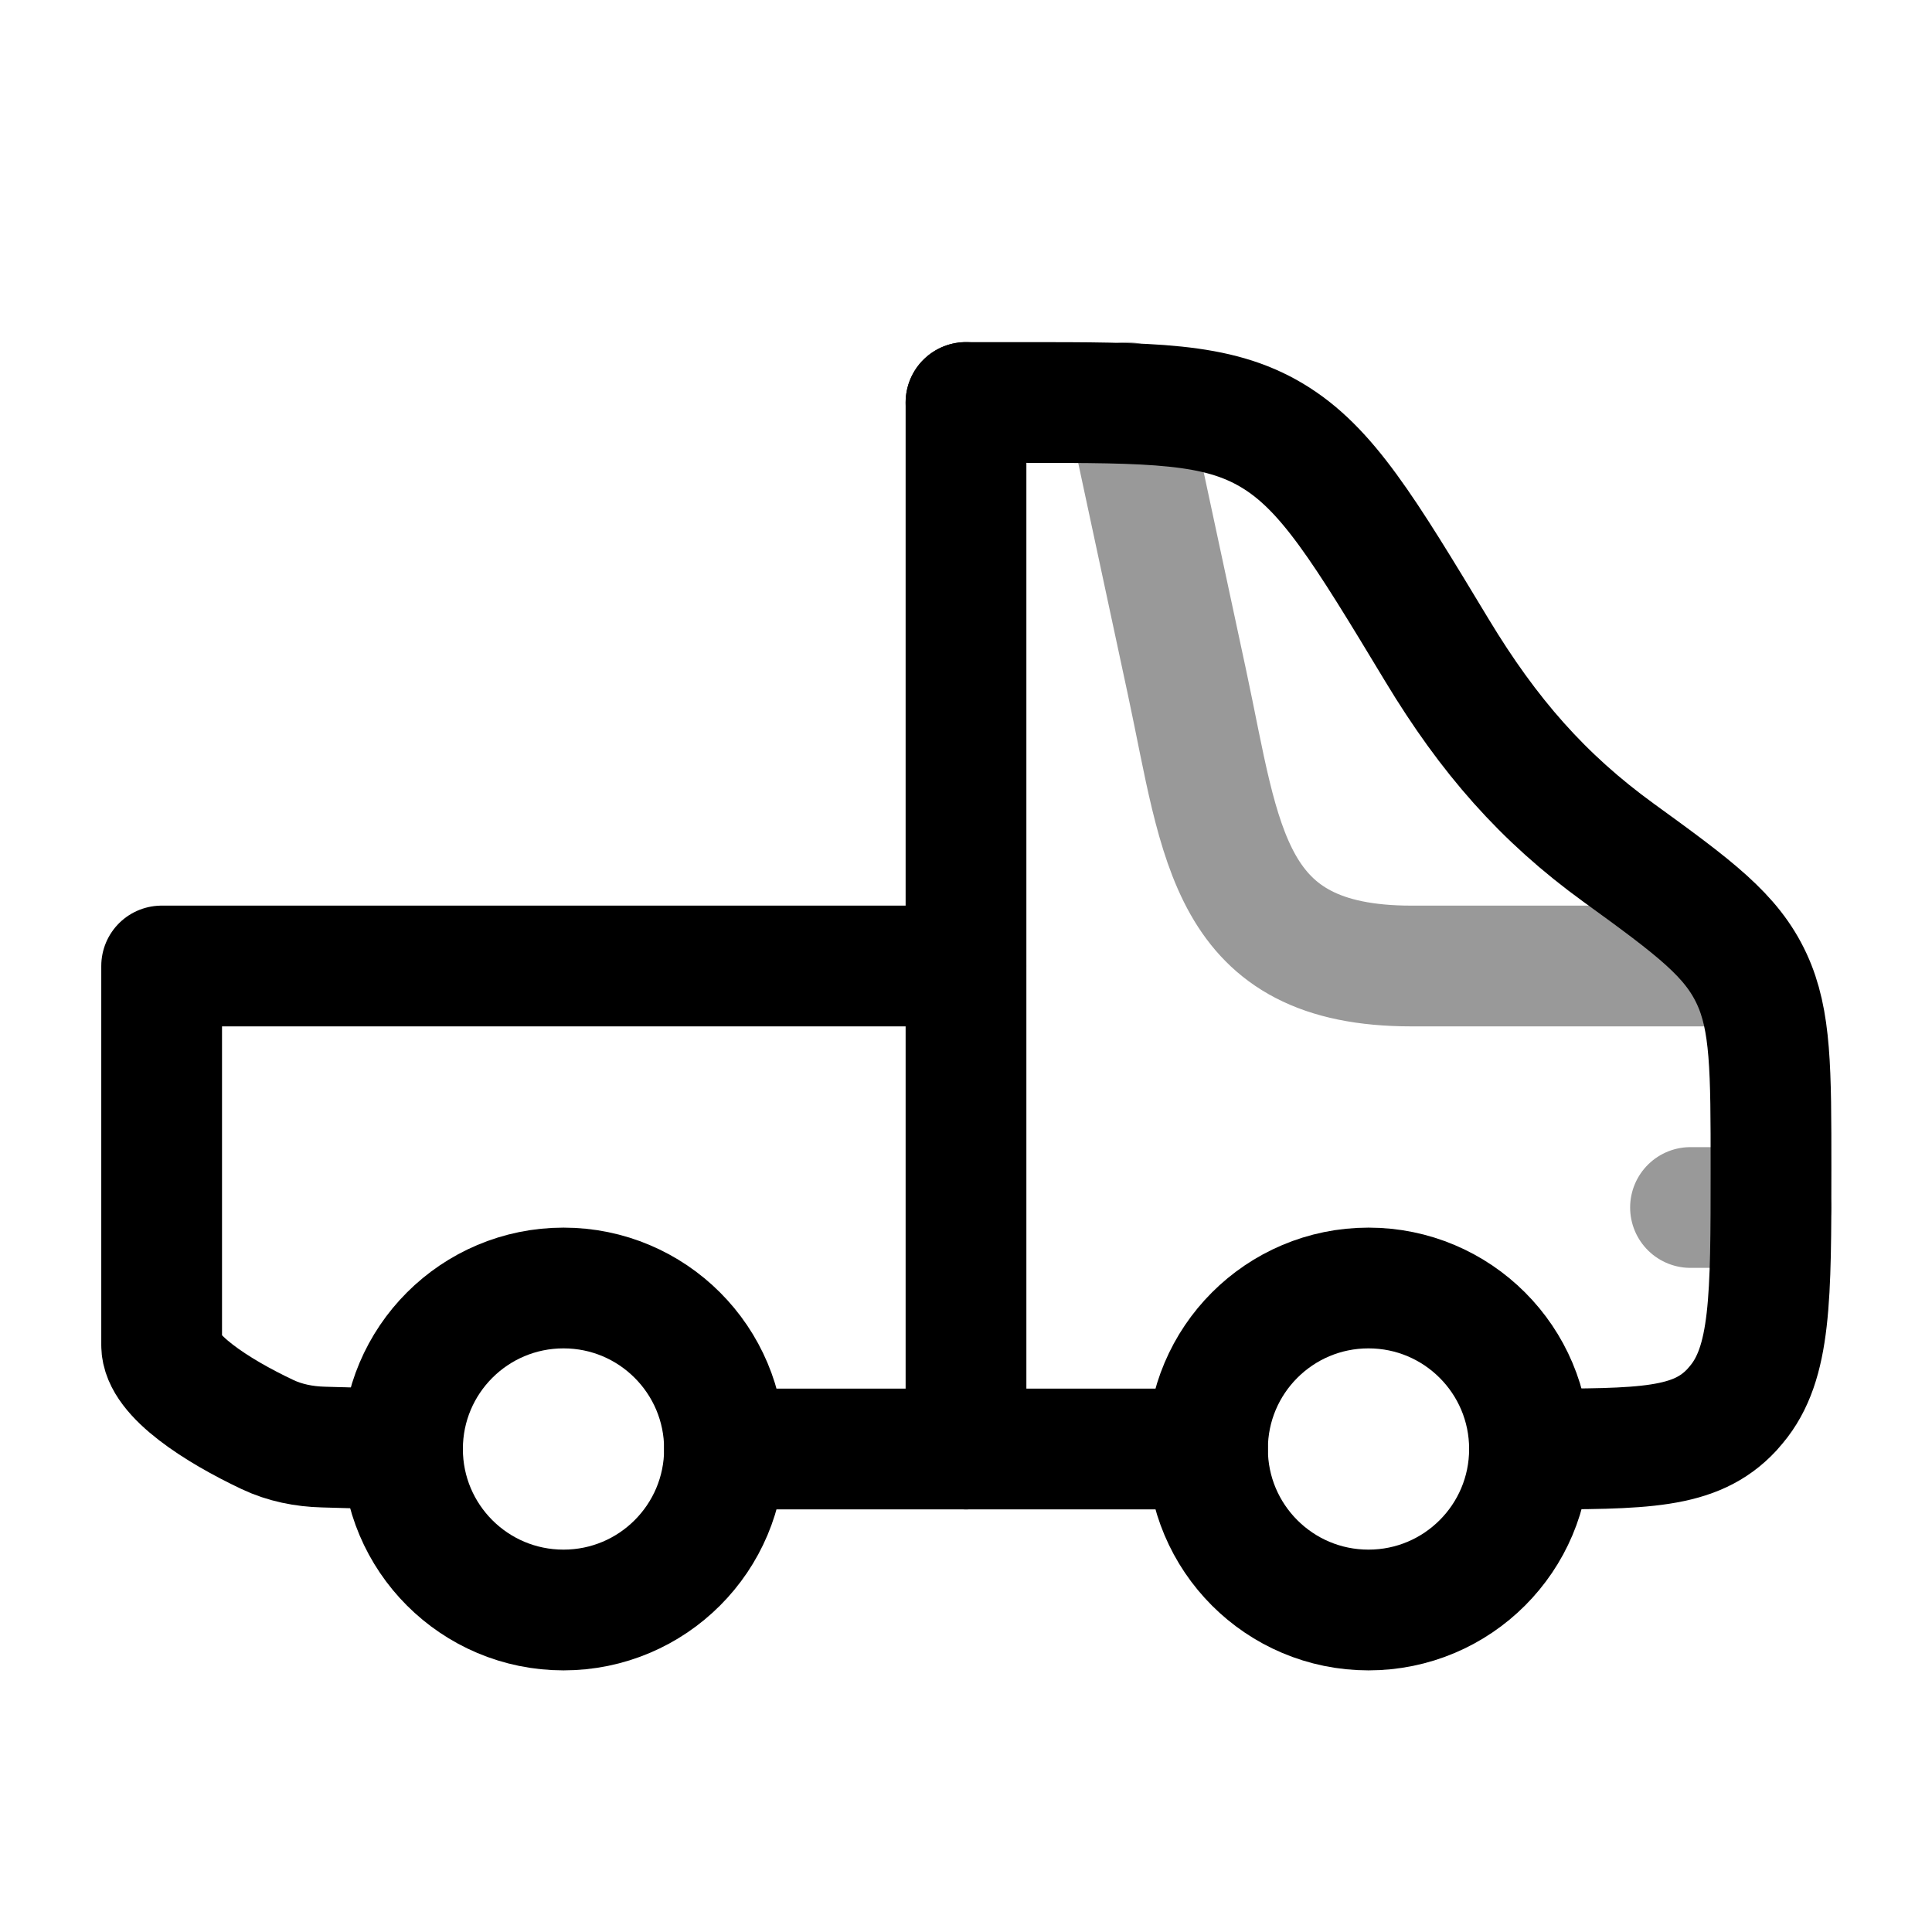 <svg width="24" height="24" viewBox="0 0 24 24" fill="none" xmlns="http://www.w3.org/2000/svg">
<path d="M19 18C20.423 18 21.061 18 21.514 17.513C21.533 17.492 21.552 17.47 21.57 17.448C22 16.935 22 16.128 22 14.512C22 13.287 22 12.675 21.76 12.158C21.509 11.618 21.057 11.281 20.107 10.593C19.164 9.909 18.493 9.141 17.853 8.082C16.942 6.573 16.486 5.818 15.802 5.409C15.118 5 14.312 5 12.699 5H12M9 18H15" stroke="currentColor" stroke-width="1.5" stroke-linecap="round" stroke-linejoin="round"/>
<path opacity="0.4" d="M14 5L14.746 8.48C15.175 10.483 15.245 12 17.531 12H21.5" stroke="currentColor" stroke-width="1.5" stroke-linecap="round" stroke-linejoin="round"/>
<path opacity="0.4" d="M22 15H21" stroke="currentColor" stroke-width="1.5" stroke-linecap="round" stroke-linejoin="round"/>
<path d="M12 5V18" stroke="currentColor" stroke-width="1.5" stroke-linecap="round" stroke-linejoin="round"/>
<path d="M17 20C18.105 20 19 19.105 19 18C19 16.895 18.105 16 17 16C15.895 16 15 16.895 15 18C15 19.105 15.895 20 17 20Z" stroke="currentColor" stroke-width="1.5"/>
<path d="M7 20C8.105 20 9 19.105 9 18C9 16.895 8.105 16 7 16C5.895 16 5 16.895 5 18C5 19.105 5.895 20 7 20Z" stroke="currentColor" stroke-width="1.5"/>
<path d="M11.999 12H2.008V16.711C2.008 17.085 2.7 17.526 3.322 17.82C3.539 17.923 3.778 17.97 4.018 17.976L4.999 18.004" stroke="currentColor" stroke-width="1.5" stroke-linecap="round" stroke-linejoin="round"/>
</svg>
